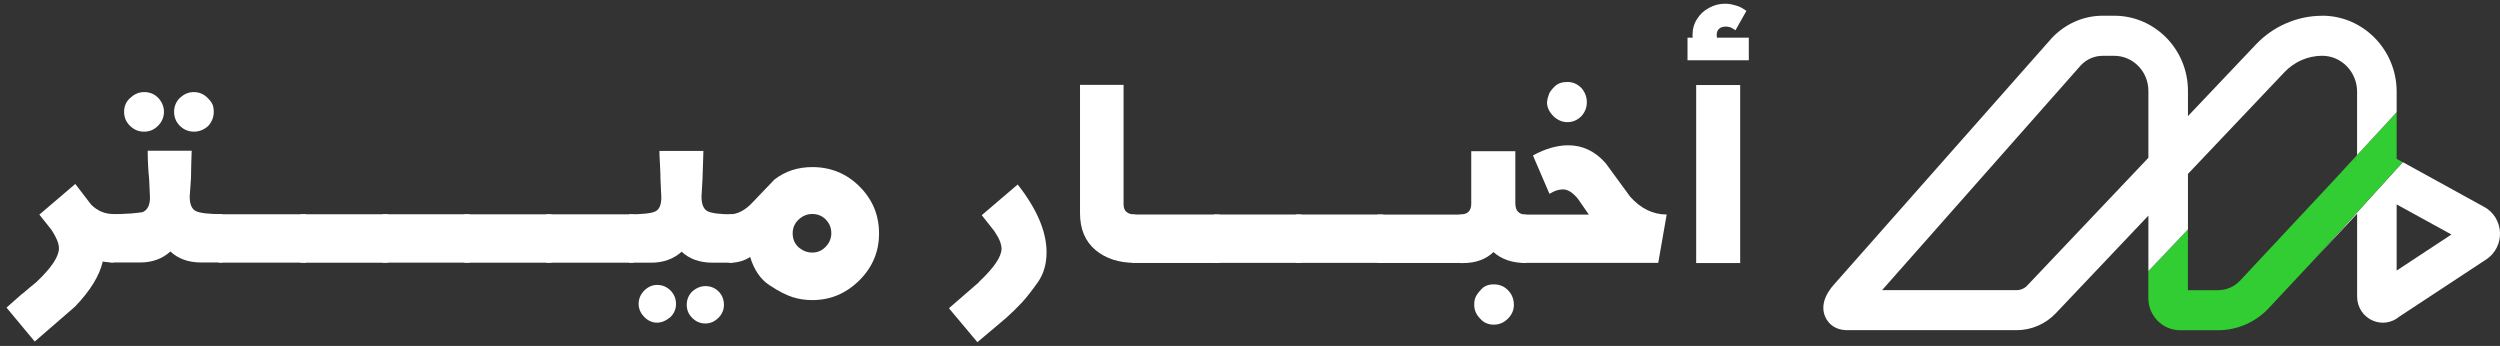 <svg width="159" height="22" viewBox="0 0 159 22" fill="none" xmlns="http://www.w3.org/2000/svg">
<rect x="0" y="0" width="159" height="22" fill="#333333" stroke="none"/>
<path d="M139.154 11.063L139.387 10.818L139.154 11.063Z" fill="white"/>
<path d="M149.862 9.973C149.818 10.079 149.793 10.217 149.791 10.367C149.796 10.201 149.83 10.067 149.862 9.973Z" fill="white"/>
<path d="M149.793 10.012C149.837 9.966 149.866 9.931 149.887 9.908L149.896 9.885L148.377 11.53L149.793 10.012Z" fill="white"/>
<path d="M157.988 13.157L152.817 10.312L147.297 16.389L149.913 13.591V18.863C149.913 19.545 150.316 20.15 150.94 20.404C151.503 20.632 152.127 20.528 152.584 20.145L158.131 16.495C158.701 16.122 159.033 15.46 158.999 14.772C158.965 14.085 158.571 13.462 157.99 13.157H157.988ZM152.427 17.208V13L155.911 14.915L152.427 17.208ZM156.79 15.4C156.79 15.4 156.804 15.406 156.811 15.411C156.804 15.406 156.797 15.404 156.79 15.4Z" fill="white"/>
<path d="M152.427 10.099V7.139L149.892 9.884L149.883 9.907C149.863 9.93 149.833 9.965 149.79 10.011L148.373 11.529L142.464 17.853C142.102 18.236 141.599 18.455 141.08 18.455H139.151V14.593L136.635 17.246V18.958C136.635 20.086 137.541 21.002 138.652 21.002H141.077C142.278 21.002 143.446 20.497 144.284 19.608L147.292 16.39L152.812 10.313L152.422 10.099H152.427ZM149.79 10.369C149.79 10.216 149.817 10.08 149.86 9.974C149.828 10.069 149.797 10.203 149.79 10.369Z" fill="#32CD32"/>
<path d="M147.689 1.003C146.113 1.003 144.58 1.665 143.483 2.821L139.154 7.384V5.778C139.154 3.144 137.052 1 134.468 1H133.725C132.523 1 131.357 1.506 130.496 2.419L116.699 18.029C116.018 18.767 115.807 19.498 116.082 20.144C116.298 20.65 116.781 20.968 117.353 20.993C117.378 20.993 117.403 20.998 117.428 20.998H128.267C129.196 20.998 130.098 20.608 130.742 19.93L136.638 13.712V17.24L139.154 14.587V11.059L139.386 10.815L145.298 4.583C145.922 3.926 146.794 3.547 147.689 3.547C148.914 3.547 149.911 4.572 149.911 5.831V9.827L149.893 9.88L152.427 7.135V5.831C152.427 3.167 150.301 0.998 147.689 0.998V1.003ZM128.927 18.167C128.754 18.349 128.515 18.453 128.267 18.453H119.7L122.401 15.399L132.343 4.152C132.703 3.769 133.208 3.55 133.725 3.55H134.468C135.663 3.55 136.638 4.549 136.638 5.778V10.035L128.927 18.165V18.167Z" fill="white"/>
<path d="M1.424 18.687C1.764 18.393 2.064 18.139 2.324 17.931C2.803 17.475 3.161 17.072 3.397 16.714C3.634 16.356 3.749 16.05 3.749 15.79C3.749 15.496 3.594 15.11 3.288 14.636L2.503 13.65L4.788 11.699L5.792 13.009C6.19 13.413 6.675 13.615 7.246 13.615V16.691C6.975 16.691 6.738 16.673 6.536 16.633C6.329 17.533 5.74 18.491 4.777 19.495L2.209 21.722L0.414 19.564C0.749 19.264 1.083 18.964 1.424 18.67V18.687Z" fill="white"/>
<path d="M8.326 13.578C8.667 13.549 8.915 13.521 9.071 13.492C9.382 13.359 9.538 13.047 9.538 12.568L9.486 11.397C9.423 10.785 9.394 10.18 9.394 9.585H12.192C12.187 9.793 12.175 10.064 12.164 10.399C12.152 10.733 12.146 11.051 12.146 11.345L12.065 12.505C12.065 12.984 12.192 13.29 12.452 13.422C12.712 13.555 13.277 13.619 14.149 13.619V16.694H12.81C12.394 16.694 12.019 16.637 11.69 16.515C11.361 16.394 11.079 16.221 10.836 15.996C10.323 16.463 9.676 16.694 8.909 16.694H6.982L6.93 13.619C7.518 13.619 7.986 13.607 8.326 13.578ZM8.286 6.232C8.545 5.979 8.84 5.857 9.169 5.857C9.532 5.857 9.832 5.984 10.069 6.232C10.305 6.486 10.427 6.781 10.427 7.115C10.427 7.45 10.3 7.75 10.052 7.998C9.803 8.252 9.509 8.373 9.163 8.373C8.817 8.373 8.522 8.252 8.268 8.004C8.015 7.756 7.893 7.462 7.893 7.11C7.893 6.758 8.02 6.463 8.28 6.227L8.286 6.232ZM11.448 6.227C11.702 5.979 11.996 5.857 12.331 5.857C12.665 5.857 12.971 5.984 13.208 6.232C13.352 6.377 13.456 6.509 13.514 6.642C13.571 6.775 13.595 6.931 13.595 7.115C13.595 7.456 13.473 7.756 13.237 8.016C12.971 8.252 12.671 8.373 12.337 8.373C12.002 8.373 11.69 8.252 11.442 8.004C11.194 7.756 11.073 7.462 11.073 7.11C11.073 6.758 11.2 6.463 11.448 6.215V6.227Z" fill="white"/>
<path d="M13.91 13.627H19.467V16.703H13.91V13.627Z" fill="white"/>
<path d="M19.115 13.627H24.672V16.708H19.115V13.627Z" fill="white"/>
<path d="M24.32 13.627H29.877V16.703H24.32V13.627Z" fill="white"/>
<path d="M29.525 13.631H35.082V16.706H29.525V13.631Z" fill="white"/>
<path d="M34.73 13.631H40.287V16.706H34.73V13.631Z" fill="white"/>
<path d="M40 13.631C40.866 13.631 41.425 13.568 41.679 13.447C41.933 13.325 42.06 13.025 42.06 12.552L42.008 11.41C42.008 11.184 41.997 10.867 41.974 10.463C41.95 10.059 41.939 9.771 41.939 9.598H44.737L44.68 11.358L44.616 12.5C44.616 12.985 44.743 13.296 44.991 13.429C45.245 13.562 45.776 13.631 46.596 13.631V16.707H45.332C44.501 16.707 43.843 16.47 43.353 16.009C42.833 16.476 42.187 16.707 41.419 16.707H40V13.631ZM40.975 18.478C41.218 18.242 41.489 18.121 41.795 18.121C42.129 18.121 42.406 18.242 42.643 18.473C42.874 18.709 42.995 18.998 42.995 19.332C42.995 19.65 42.879 19.927 42.643 20.163C42.36 20.4 42.077 20.521 41.795 20.521C41.483 20.521 41.206 20.4 40.969 20.152C40.733 19.904 40.617 19.632 40.617 19.332C40.617 19.003 40.739 18.715 40.975 18.478ZM44.033 18.536C44.287 18.311 44.564 18.196 44.864 18.196C45.193 18.196 45.476 18.311 45.701 18.536C45.926 18.761 46.042 19.05 46.042 19.39C46.042 19.707 45.92 19.99 45.684 20.221C45.441 20.458 45.17 20.573 44.864 20.573C44.547 20.573 44.264 20.458 44.028 20.221C43.791 19.99 43.676 19.707 43.676 19.384C43.676 19.05 43.797 18.767 44.033 18.53V18.536Z" fill="white"/>
<path d="M46.357 13.639C46.894 13.639 47.396 13.379 47.869 12.866L49.254 11.418C49.935 10.892 50.737 10.627 51.66 10.627C52.843 10.627 53.847 11.042 54.673 11.868C55.498 12.693 55.907 13.685 55.907 14.851C55.907 16.011 55.486 17.009 54.644 17.84C53.801 18.671 52.809 19.086 51.66 19.086C51.216 19.086 50.801 19.023 50.403 18.896C50.004 18.769 49.52 18.521 48.948 18.146C48.371 17.771 47.962 17.171 47.708 16.34C47.338 16.594 46.888 16.715 46.363 16.715V13.639H46.357ZM50.778 15.722C51.049 15.947 51.337 16.063 51.655 16.063C51.995 16.063 52.278 15.941 52.514 15.693C52.751 15.451 52.866 15.168 52.872 14.845C52.872 14.493 52.757 14.205 52.52 13.962C52.289 13.726 52.001 13.61 51.655 13.61C51.337 13.61 51.049 13.726 50.795 13.962C50.541 14.193 50.414 14.493 50.414 14.845C50.414 15.197 50.535 15.486 50.783 15.722H50.778Z" fill="white"/>
<path d="M62.267 17.926C63.219 17.026 63.698 16.322 63.698 15.82C63.698 15.52 63.543 15.139 63.231 14.689L62.44 13.685L64.725 11.734C65.949 13.292 66.561 14.729 66.561 16.045C66.561 16.789 66.376 17.424 66.007 17.949C65.637 18.474 65.303 18.901 65.008 19.224C64.708 19.547 64.368 19.882 63.981 20.228L62.163 21.763L60.352 19.605L62.279 17.932L62.267 17.926Z" fill="white"/>
<path d="M68.689 5.396H71.459V12.996C71.459 13.429 71.707 13.642 72.198 13.642V16.718C71.165 16.718 70.323 16.447 69.67 15.899C69.018 15.35 68.689 14.571 68.689 13.556V5.396Z" fill="white"/>
<path d="M72.002 13.643H77.559V16.724H72.002V13.643Z" fill="white"/>
<path d="M77.207 13.643H82.764V16.718H77.207V13.643Z" fill="white"/>
<path d="M82.412 13.643H87.969V16.718H82.412V13.643Z" fill="white"/>
<path d="M87.617 13.648H93.174V16.724H87.617V13.648Z" fill="white"/>
<path d="M92.832 13.649C93.323 13.649 93.571 13.424 93.571 12.968V9.615H96.375V12.933C96.375 13.412 96.612 13.655 97.085 13.655V16.73C96.629 16.73 96.225 16.672 95.879 16.551C95.527 16.43 95.233 16.257 94.984 16.032C94.494 16.499 93.853 16.73 93.057 16.73H92.838V13.655L92.832 13.649ZM93.848 18.894C93.911 18.756 94.032 18.588 94.223 18.386C94.413 18.184 94.673 18.086 95.002 18.086C95.371 18.086 95.677 18.213 95.919 18.467C96.162 18.721 96.283 19.032 96.283 19.39C96.283 19.725 96.156 20.014 95.902 20.267C95.648 20.521 95.348 20.648 95.002 20.648C94.65 20.648 94.361 20.521 94.136 20.262C93.882 20.008 93.761 19.719 93.761 19.384C93.761 19.188 93.79 19.021 93.853 18.883L93.848 18.894Z" fill="white"/>
<path d="M96.82 13.649H101.05L100.369 12.662C100.04 12.253 99.717 12.045 99.411 12.045C99.14 12.045 98.851 12.137 98.546 12.328L97.495 9.887C98.274 9.46 99.025 9.241 99.74 9.241C100.663 9.241 101.454 9.621 102.123 10.383L103.681 12.512C104.356 13.268 105.13 13.643 106.001 13.643L105.464 16.719H96.814V13.638L96.82 13.649ZM98.511 5.986C98.569 5.848 98.69 5.68 98.88 5.496C99.071 5.311 99.336 5.213 99.688 5.213C100.023 5.213 100.317 5.34 100.571 5.588C100.802 5.853 100.923 6.159 100.923 6.511C100.923 6.834 100.808 7.134 100.571 7.394C100.311 7.648 100.017 7.769 99.688 7.769C99.359 7.769 99.042 7.636 98.782 7.371C98.522 7.106 98.39 6.817 98.39 6.505C98.413 6.298 98.459 6.125 98.517 5.98L98.511 5.986Z" fill="white"/>
<path d="M107.877 5.408H110.676V16.73H107.877V5.408Z" fill="white"/>
<path fill-rule="evenodd" clip-rule="evenodd" d="M107.326 2.395H107.652C107.647 2.34 107.644 2.283 107.644 2.227C107.644 1.849 107.739 1.506 107.935 1.205C108.125 0.902 108.379 0.666 108.696 0.501C109.012 0.325 109.354 0.236 109.719 0.236C109.921 0.236 110.121 0.268 110.32 0.329C110.529 0.379 110.717 0.455 110.878 0.563L111.071 0.691L110.377 1.925L110.155 1.786C110.091 1.746 110.036 1.728 109.989 1.722L109.97 1.72L109.951 1.714C109.897 1.699 109.837 1.69 109.769 1.69C109.564 1.69 109.424 1.746 109.323 1.838C109.234 1.929 109.182 2.051 109.182 2.227C109.182 2.282 109.188 2.338 109.202 2.395H111.224V3.833H107.326V2.395Z" fill="white"/>
</svg>
